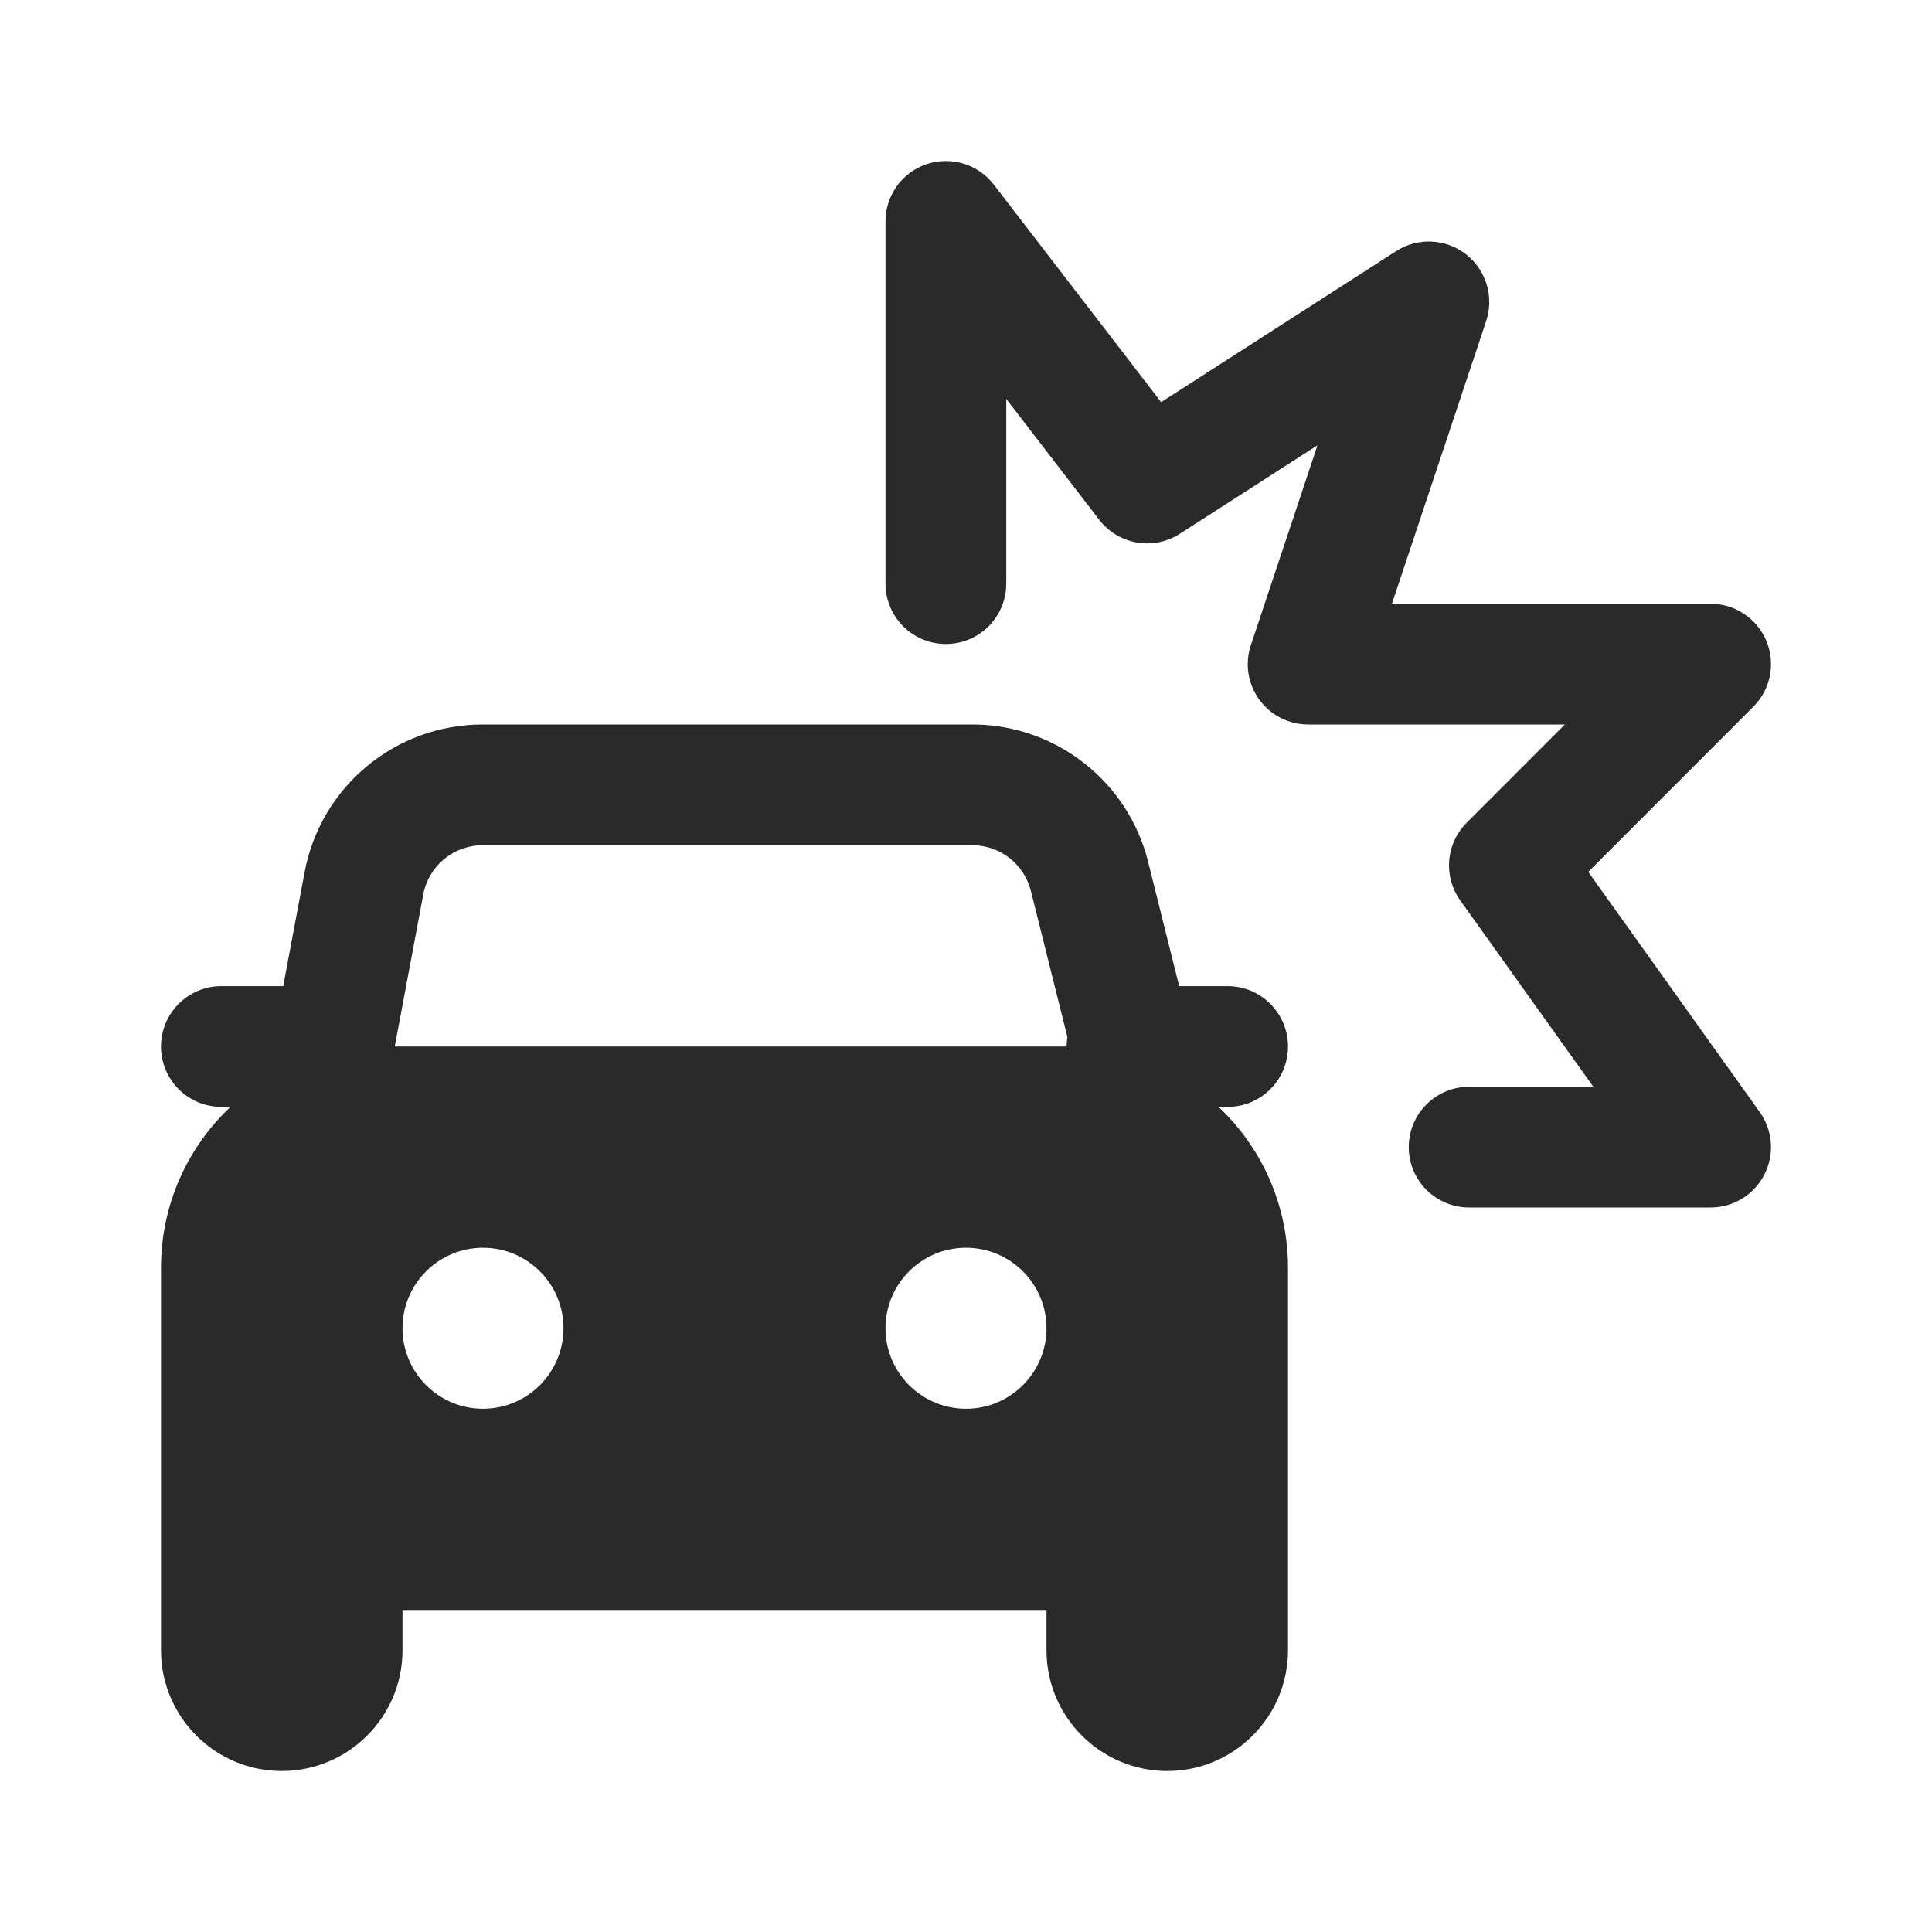 <svg width="24" height="24" viewBox="0 0 24 24" fill="none" xmlns="http://www.w3.org/2000/svg">
<path d="M12.345 2.293C12.149 2.038 11.812 1.937 11.508 2.04C11.204 2.143 11 2.429 11 2.75V7.25C11 7.664 11.336 8 11.75 8C12.164 8 12.5 7.664 12.5 7.25V4.955L13.655 6.457C13.893 6.766 14.328 6.842 14.656 6.631L16.366 5.532L15.539 8.013C15.462 8.242 15.501 8.493 15.642 8.689C15.783 8.884 16.009 9 16.25 9H19.439L18.22 10.22C17.96 10.479 17.927 10.888 18.14 11.186L19.793 13.5H18.25C17.836 13.5 17.5 13.836 17.5 14.25C17.5 14.664 17.836 15 18.25 15H21.25C21.531 15 21.788 14.843 21.917 14.593C22.045 14.343 22.024 14.043 21.86 13.814L19.73 10.831L21.78 8.78C21.995 8.566 22.059 8.243 21.943 7.963C21.827 7.683 21.553 7.5 21.25 7.5H17.291L18.462 3.987C18.562 3.685 18.461 3.353 18.21 3.158C17.959 2.963 17.612 2.947 17.344 3.119L14.424 4.996L12.345 2.293ZM2.863 13.75H2.75C2.336 13.75 2 13.414 2 13C2 12.586 2.336 12.25 2.75 12.25H3.518L3.784 10.835C3.983 9.771 4.912 9 5.995 9H12.079C13.111 9 14.011 9.703 14.262 10.704L14.648 12.25H15.25C15.664 12.25 16 12.586 16 13C16 13.414 15.664 13.75 15.25 13.75H15.137C15.669 14.251 16 14.962 16 15.75V20.5C16 21.328 15.328 22 14.5 22C13.672 22 13 21.328 13 20.5V20H5V20.5C5 21.328 4.328 22 3.5 22C2.672 22 2 21.328 2 20.5V15.75C2 14.962 2.331 14.251 2.863 13.75ZM5.258 11.112L4.904 13H13.25C13.25 12.959 13.253 12.919 13.259 12.88L12.806 11.068C12.723 10.734 12.423 10.5 12.079 10.5H5.995C5.634 10.5 5.324 10.757 5.258 11.112ZM13 16.5C13 15.948 12.552 15.5 12 15.5C11.448 15.5 11 15.948 11 16.5C11 17.052 11.448 17.5 12 17.5C12.552 17.5 13 17.052 13 16.5ZM6 17.5C6.552 17.5 7 17.052 7 16.5C7 15.948 6.552 15.5 6 15.5C5.448 15.5 5 15.948 5 16.5C5 17.052 5.448 17.5 6 17.5Z" fill="#2A2A2A"/>
</svg>
